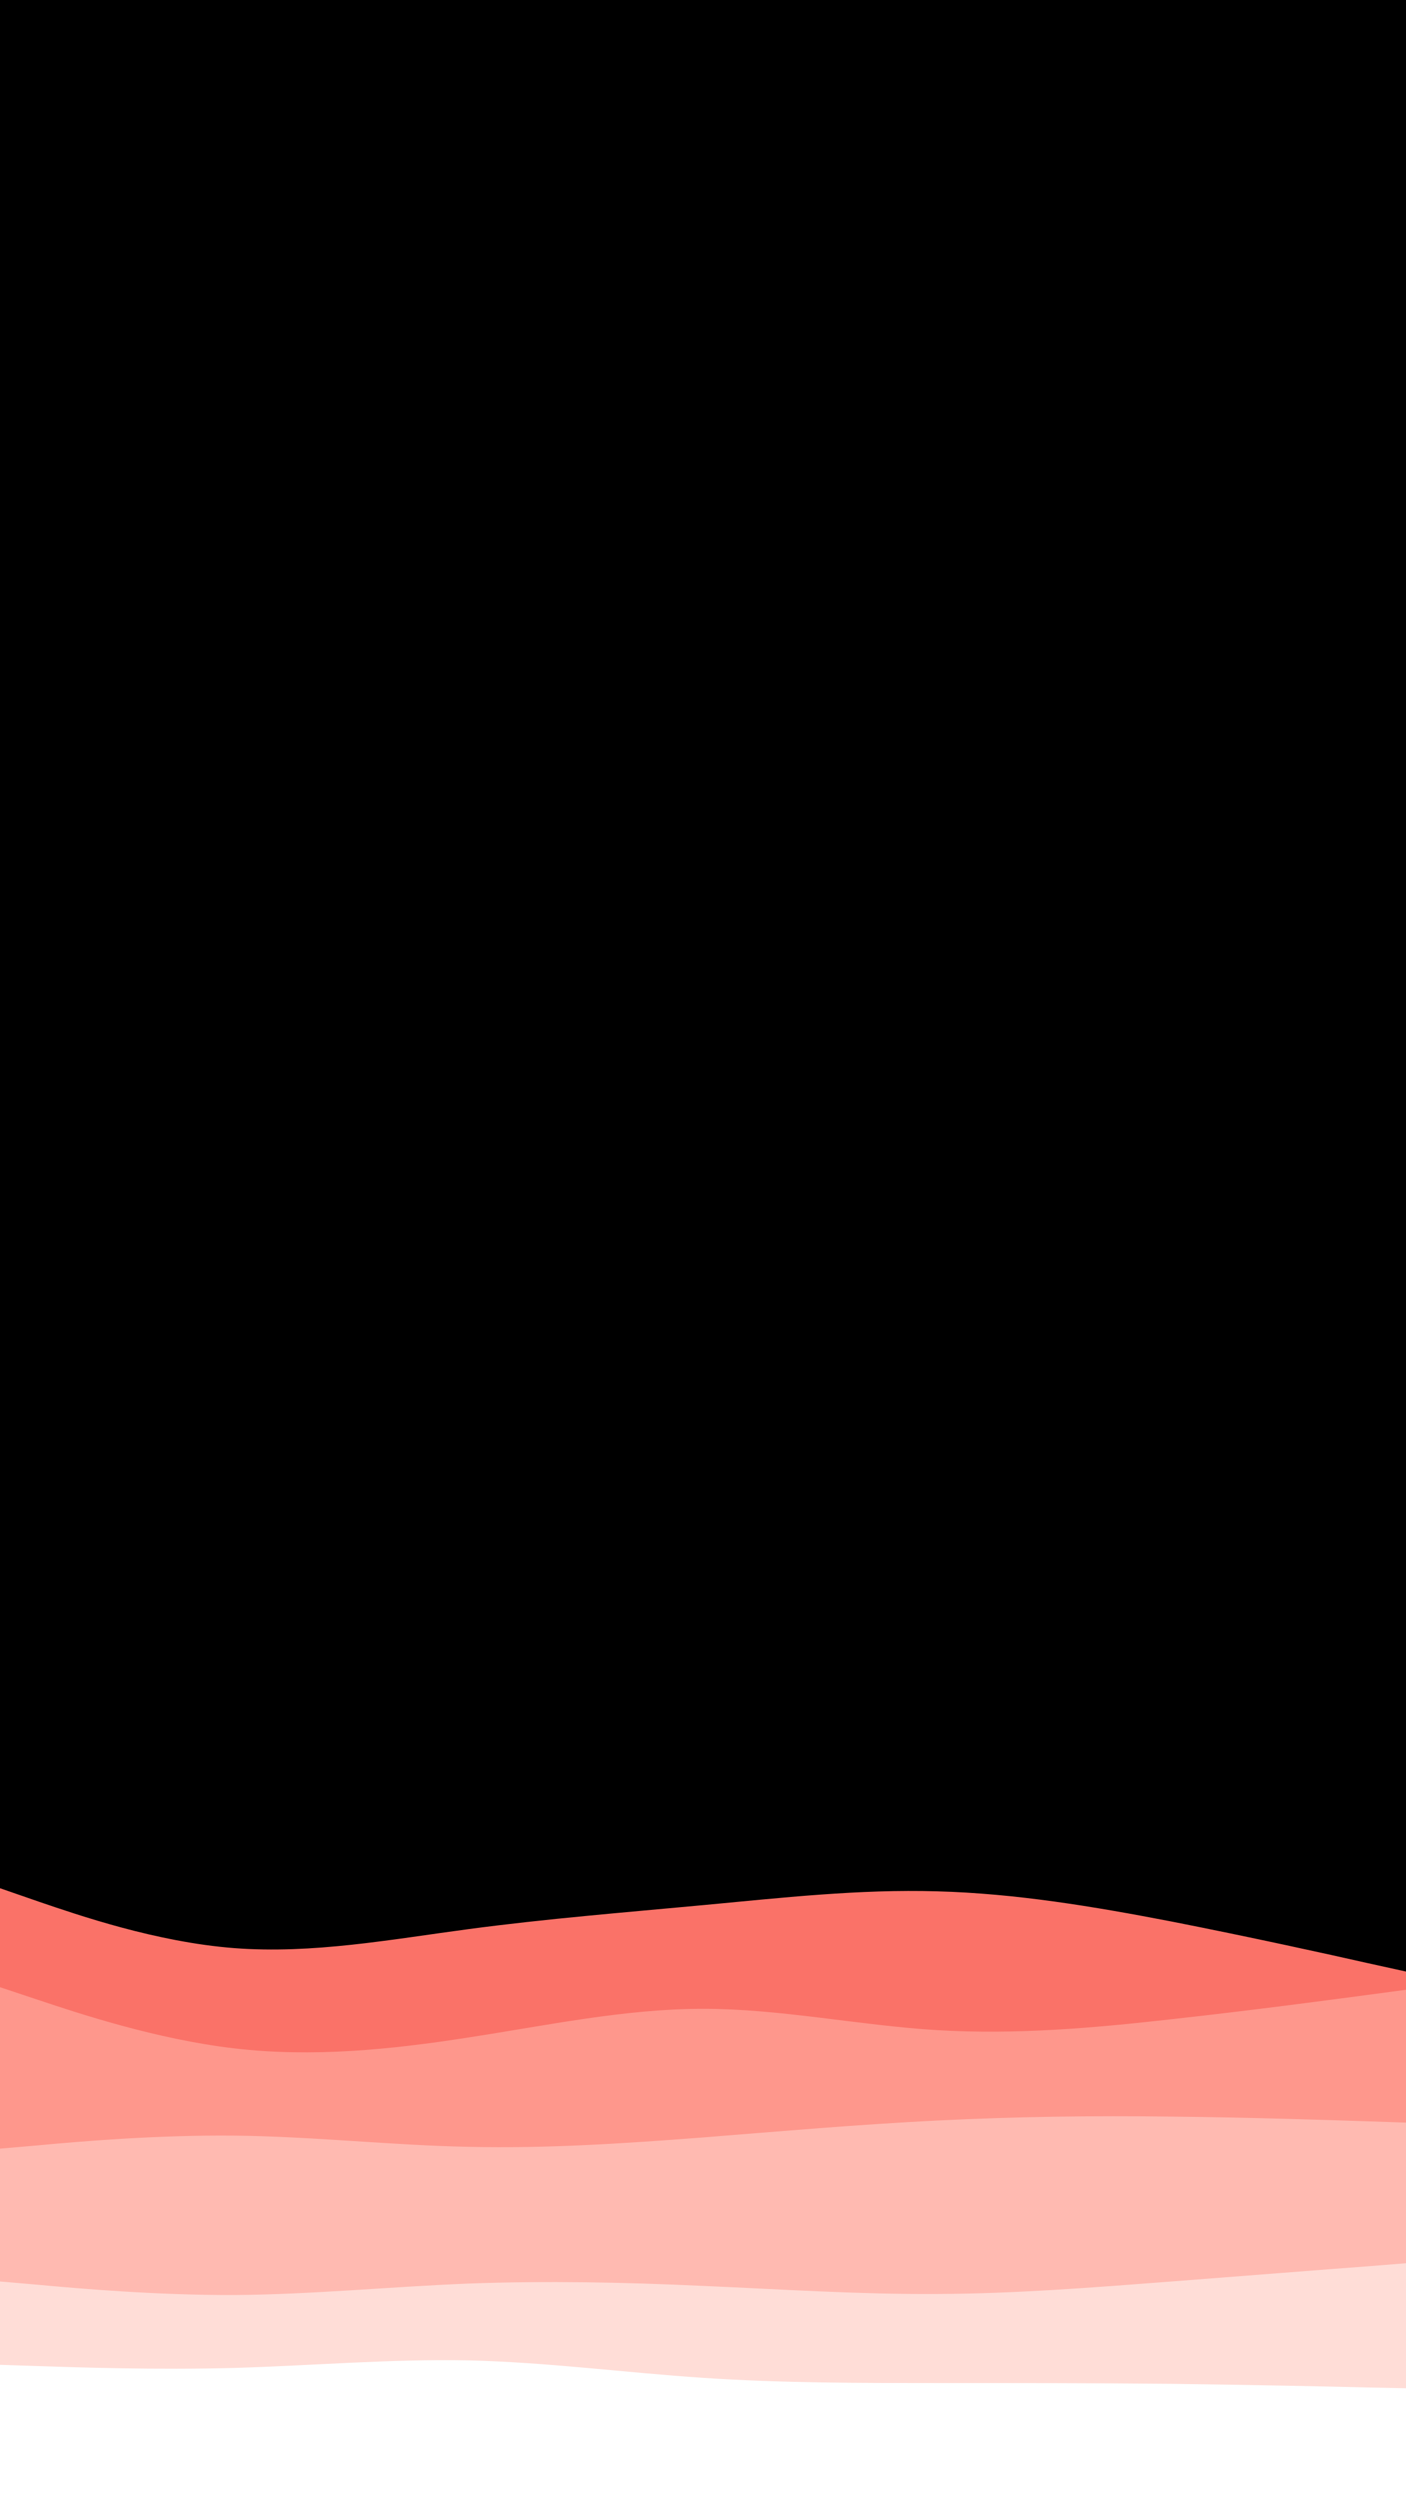 <svg id="visual" viewBox="0 0 540 960" width="540" height="960" xmlns="http://www.w3.org/2000/svg" xmlns:xlink="http://www.w3.org/1999/xlink" version="1.1"><rect x="0" y="0" width="540" height="960" fill="#000000"></rect><path d="M0 725L15 730.2C30 735.3 60 745.7 90 748C120 750.3 150 744.7 180 740.7C210 736.7 240 734.3 270 731.5C300 728.7 330 725.3 360 726.2C390 727 420 732 450 737.8C480 743.7 510 750.3 525 753.7L540 757L540 961L525 961C510 961 480 961 450 961C420 961 390 961 360 961C330 961 300 961 270 961C240 961 210 961 180 961C150 961 120 961 90 961C60 961 30 961 15 961L0 961Z" fill="#fa7268"></path><path d="M0 763L15 768C30 773 60 783 90 786.5C120 790 150 787 180 782.3C210 777.7 240 771.3 270 771.3C300 771.3 330 777.7 360 779.5C390 781.3 420 778.7 450 775.3C480 772 510 768 525 766L540 764L540 961L525 961C510 961 480 961 450 961C420 961 390 961 360 961C330 961 300 961 270 961C240 961 210 961 180 961C150 961 120 961 90 961C60 961 30 961 15 961L0 961Z" fill="#fe978c"></path><path d="M0 825L15 823.7C30 822.3 60 819.7 90 820C120 820.3 150 823.7 180 824.3C210 825 240 823 270 820.7C300 818.3 330 815.7 360 814.2C390 812.7 420 812.3 450 812.7C480 813 510 814 525 814.5L540 815L540 961L525 961C510 961 480 961 450 961C420 961 390 961 360 961C330 961 300 961 270 961C240 961 210 961 180 961C150 961 120 961 90 961C60 961 30 961 15 961L0 961Z" fill="#ffbab1"></path><path d="M0 876L15 877.3C30 878.7 60 881.3 90 881.2C120 881 150 878 180 876.8C210 875.7 240 876.3 270 877.7C300 879 330 881 360 880.8C390 880.7 420 878.3 450 876C480 873.7 510 871.3 525 870.2L540 869L540 961L525 961C510 961 480 961 450 961C420 961 390 961 360 961C330 961 300 961 270 961C240 961 210 961 180 961C150 961 120 961 90 961C60 961 30 961 15 961L0 961Z" fill="#ffddd7"></path><path d="M0 908L15 908.5C30 909 60 910 90 909.2C120 908.3 150 905.7 180 906.3C210 907 240 911 270 913C300 915 330 915 360 915C390 915 420 915 450 915.3C480 915.7 510 916.3 525 916.7L540 917L540 961L525 961C510 961 480 961 450 961C420 961 390 961 360 961C330 961 300 961 270 961C240 961 210 961 180 961C150 961 120 961 90 961C60 961 30 961 15 961L0 961Z" fill="#ffffff"></path></svg>